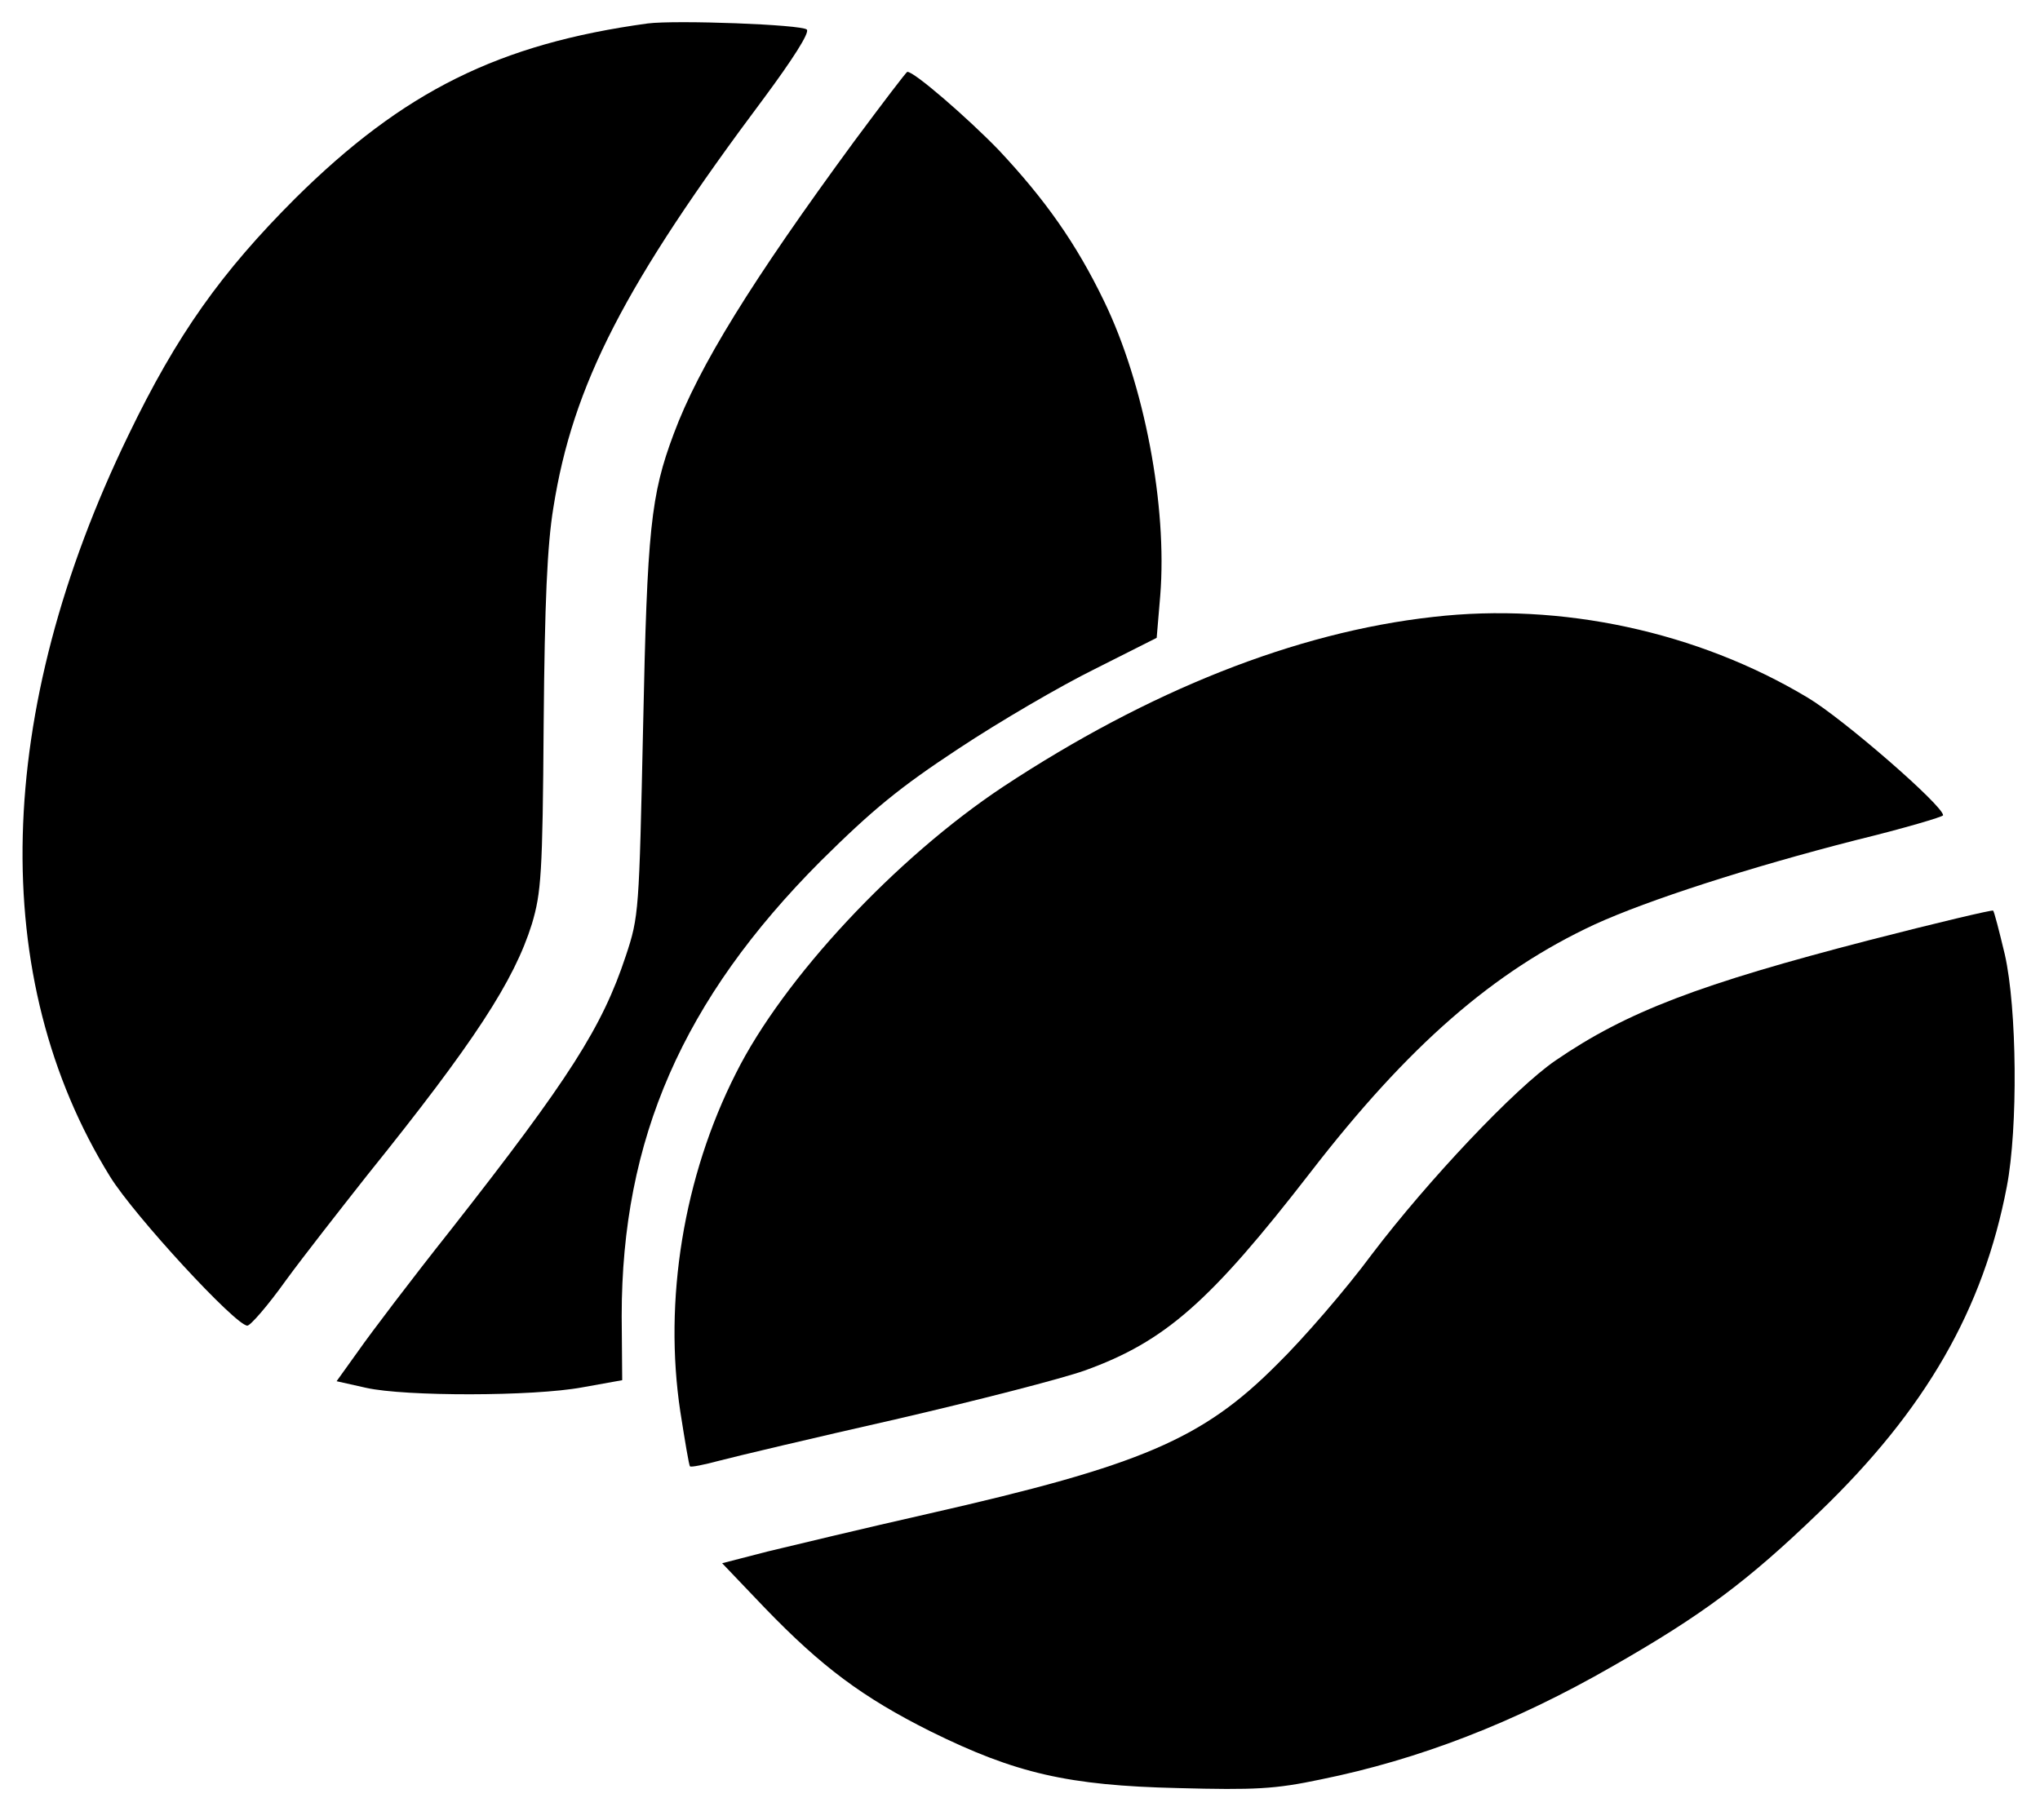 <?xml version="1.0" standalone="no"?>
<!DOCTYPE svg PUBLIC "-//W3C//DTD SVG 20010904//EN"
 "http://www.w3.org/TR/2001/REC-SVG-20010904/DTD/svg10.dtd">
<svg version="1.0" xmlns="http://www.w3.org/2000/svg"
 width="400pt" height="357pt" viewBox="0 0 400 357"
 preserveAspectRatio="xMidYMid meet">
<g transform="translate(0,357) scale(0.1,-0.1)"
fill="#000000" stroke="none">
<path d="M1270 3524 c-292 -40 -479 -133 -691 -343 -145 -145 -232 -267 -327
-464 -264 -544 -277 -1066 -36 -1455 47 -76 246 -292 269 -292 6 0 40 39 75
88 35 48 108 141 160 207 210 261 288 381 323 493 18 61 21 96 23 392 2 239 7
351 19 424 38 241 140 439 414 805 54 73 89 127 83 133 -10 10 -257 19 -312
12z"/>
<path d="M1675 3293 c-201 -274 -305 -442 -354 -574 -45 -120 -52 -187 -60
-574 -8 -363 -8 -372 -34 -450 -46 -139 -110 -240 -343 -537 -77 -97 -158
-204 -181 -237 l-43 -60 58 -13 c76 -17 327 -17 424 1 l78 14 -1 126 c0 347
120 621 390 892 102 101 154 144 271 221 80 53 200 123 267 156 l121 61 7 83
c14 175 -31 414 -110 577 -55 114 -116 200 -207 297 -61 63 -167 155 -179 153
-2 0 -49 -62 -104 -136z"/>
<path d="M2810 2360 c-270 -30 -558 -145 -843 -333 -211 -140 -431 -376 -524
-562 -103 -203 -142 -446 -109 -664 9 -57 17 -106 19 -107 2 -2 27 3 57 11 30
8 186 45 345 81 160 37 327 80 372 96 158 57 246 135 442 388 193 250 360 395
558 487 105 48 304 112 511 165 94 23 172 46 172 49 0 19 -198 191 -266 231
-215 129 -483 187 -734 158z"/>
<path d="M3665 1726 c-332 -86 -475 -140 -615 -236 -79 -54 -250 -235 -360
-380 -51 -69 -135 -166 -185 -215 -147 -148 -267 -199 -685 -294 -124 -28
-265 -62 -315 -74 l-89 -23 84 -88 c111 -115 191 -175 325 -242 166 -82 269
-106 485 -111 151 -4 190 -2 280 17 192 39 379 111 572 222 175 100 264 166
405 302 209 201 322 398 368 639 22 115 20 349 -4 455 -11 46 -21 85 -23 86
-1 2 -111 -24 -243 -58z"/>
</g>
</svg>
